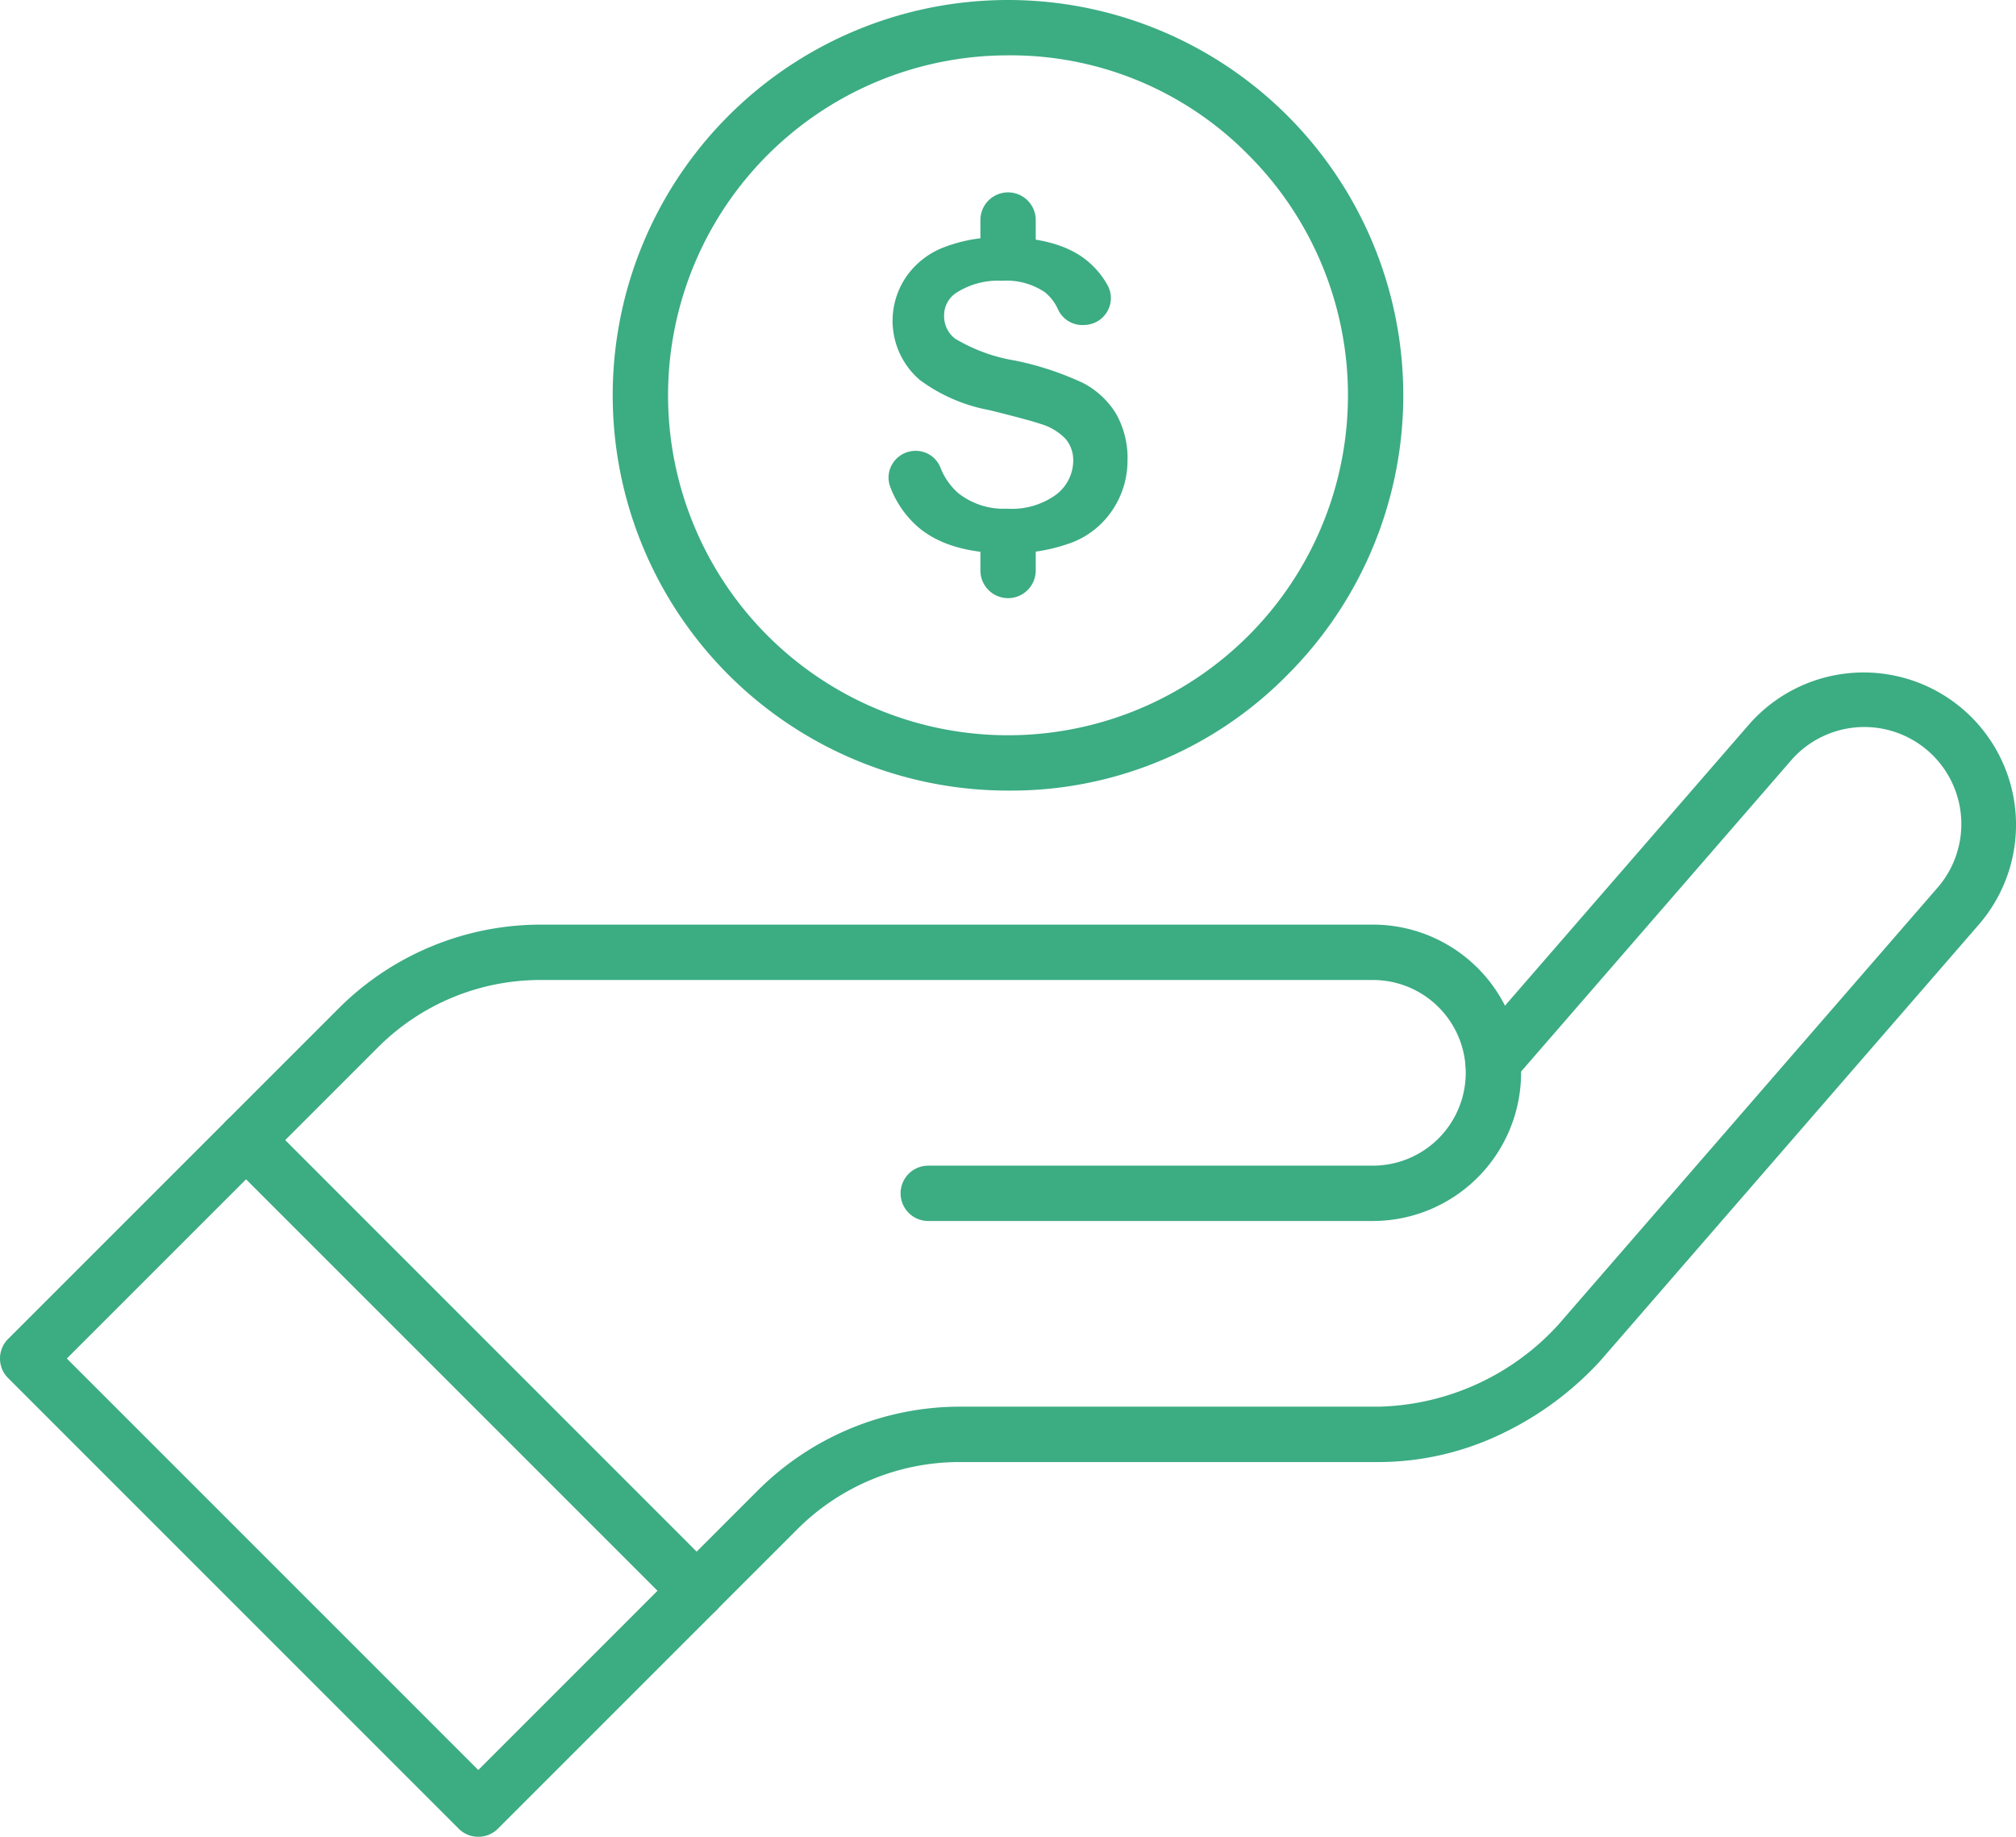 <svg id="_6" data-name="6" xmlns="http://www.w3.org/2000/svg" xmlns:xlink="http://www.w3.org/1999/xlink" width="157.465" height="143.466" viewBox="0 0 157.465 143.466">
  <defs>
    <clipPath id="clip-path">
      <path id="Path_1737" data-name="Path 1737" d="M173.027,478.355h56.6v56.6h-56.6Zm0,0" transform="translate(-173.027 -478.355)"/>
    </clipPath>
    <clipPath id="clip-path-2">
      <path id="Path_1740" data-name="Path 1740" d="M306,235.93h61.986v62.012H306Zm0,0" transform="translate(-306 -235.93)"/>
    </clipPath>
  </defs>
  <path id="Path_1735" data-name="Path 1735" d="M321.028,456.417a2.162,2.162,0,0,1-1.528-3.689l6.3-6.3a22.361,22.361,0,0,1,15.812-6.549h32.732a19.582,19.582,0,0,0,13.985-6.4L417.9,399.4a7.578,7.578,0,1,0-11.447-9.932l-21.6,24.891a2.161,2.161,0,0,1-3.264-2.833l21.6-24.891a11.9,11.9,0,1,1,17.977,15.6l-29.6,34.112-.046.05a25.126,25.126,0,0,1-7.745,5.663,22.209,22.209,0,0,1-9.435,2.146H341.606a17.919,17.919,0,0,0-12.755,5.284l-6.3,6.3a2.148,2.148,0,0,1-1.529.633" transform="translate(-266.612 -330.01)" fill="#3cac83"/>
  <g id="Group_4026" data-name="Group 4026" transform="translate(0 86.862)" clip-path="url(#clip-path)">
    <path id="Path_1736" data-name="Path 1736" d="M210.385,535.01a2.153,2.153,0,0,1-1.53-.633l-35.194-35.195a2.16,2.16,0,0,1,0-3.057l17.059-17.059a2.163,2.163,0,0,1,3.057,0l35.195,35.2a2.162,2.162,0,0,1,0,3.057l-17.06,17.059A2.148,2.148,0,0,1,210.385,535.01Zm-32.139-37.356,32.139,32.14,14-14-32.138-32.138-14,14" transform="translate(-173.028 -478.406)" fill="#3cac83"/>
  </g>
  <path id="Path_1738" data-name="Path 1738" d="M310.812,460.637h-34.73a2.161,2.161,0,0,1,0-4.322h34.73a7.259,7.259,0,0,0,7.251-7.251c0-.224-.01-.443-.029-.651a.056.056,0,0,0,0-.015,7.248,7.248,0,0,0-7.221-6.585H245.834a17.923,17.923,0,0,0-12.755,5.282l-8.752,8.753a2.161,2.161,0,1,1-3.057-3.056l8.753-8.755a22.36,22.36,0,0,1,15.81-6.549h64.978a11.573,11.573,0,0,1,11.526,10.517c.032.343.049.7.049,1.058a11.587,11.587,0,0,1-11.575,11.574" transform="translate(-203.578 -365.269)" fill="#3cac83"/>
  <g id="Group_4027" data-name="Group 4027" transform="translate(47.645 0)" clip-path="url(#clip-path-2)">
    <path id="Path_1739" data-name="Path 1739" d="M337.468,297.68a30.875,30.875,0,1,1,21.832-9.043A30.269,30.269,0,0,1,337.468,297.68Zm0-57.427a26.553,26.553,0,1,0,18.776,7.776,26.032,26.032,0,0,0-18.776-7.776" transform="translate(-306.381 -235.93)" fill="#3cac83"/>
  </g>
  <path id="Path_1741" data-name="Path 1741" d="M384.454,301.393a6.573,6.573,0,0,0-2.575-2.365,23.727,23.727,0,0,0-5.263-1.734,13.263,13.263,0,0,1-4.7-1.714,2.2,2.2,0,0,1-.863-1.759,2.105,2.105,0,0,1,.933-1.81,6.014,6.014,0,0,1,3.587-.953,5.348,5.348,0,0,1,3.358.9,3.629,3.629,0,0,1,1.029,1.356,2.089,2.089,0,0,0,1.992,1.2l.113-.006a2.1,2.1,0,0,0,1.743-1.071,2.065,2.065,0,0,0,.019-2.017,6.592,6.592,0,0,0-1.482-1.825c-1.482-1.286-3.744-1.938-6.721-1.938a11.986,11.986,0,0,0-4.689.826,6.336,6.336,0,0,0-2.9,2.351,6.086,6.086,0,0,0,1.137,7.985,13.18,13.18,0,0,0,5.438,2.347c2.1.521,3.4.875,4,1.079a4.406,4.406,0,0,1,1.938,1.17,2.591,2.591,0,0,1,.592,1.709,3.365,3.365,0,0,1-1.34,2.64,5.871,5.871,0,0,1-3.833,1.095,5.693,5.693,0,0,1-3.818-1.223,5.145,5.145,0,0,1-1.391-2.009,2.067,2.067,0,0,0-1.931-1.285c-.069,0-.137,0-.206.01a2.1,2.1,0,0,0-1.6,1,2.048,2.048,0,0,0-.161,1.838A7.777,7.777,0,0,0,369,310.276c1.587,1.37,3.913,2.065,6.913,2.065a13.628,13.628,0,0,0,5.2-.868,6.7,6.7,0,0,0,3.151-2.6,6.908,6.908,0,0,0,1.115-3.759,6.982,6.982,0,0,0-.925-3.722" transform="translate(-297.312 -269.128)" fill="#3cac83"/>
  <path id="Path_1742" data-name="Path 1742" d="M388.9,283.969a2.161,2.161,0,0,1-2.161-2.161v-1.78a2.161,2.161,0,0,1,4.322,0v1.78a2.16,2.16,0,0,1-2.161,2.161" transform="translate(-310.162 -262.841)" fill="#3cac83"/>
  <path id="Path_1743" data-name="Path 1743" d="M388.9,355.4a2.162,2.162,0,0,1-2.161-2.162v-1.78a2.161,2.161,0,0,1,4.322,0v1.78A2.162,2.162,0,0,1,388.9,355.4" transform="translate(-310.162 -308.68)" fill="#3cac83"/>
</svg>
